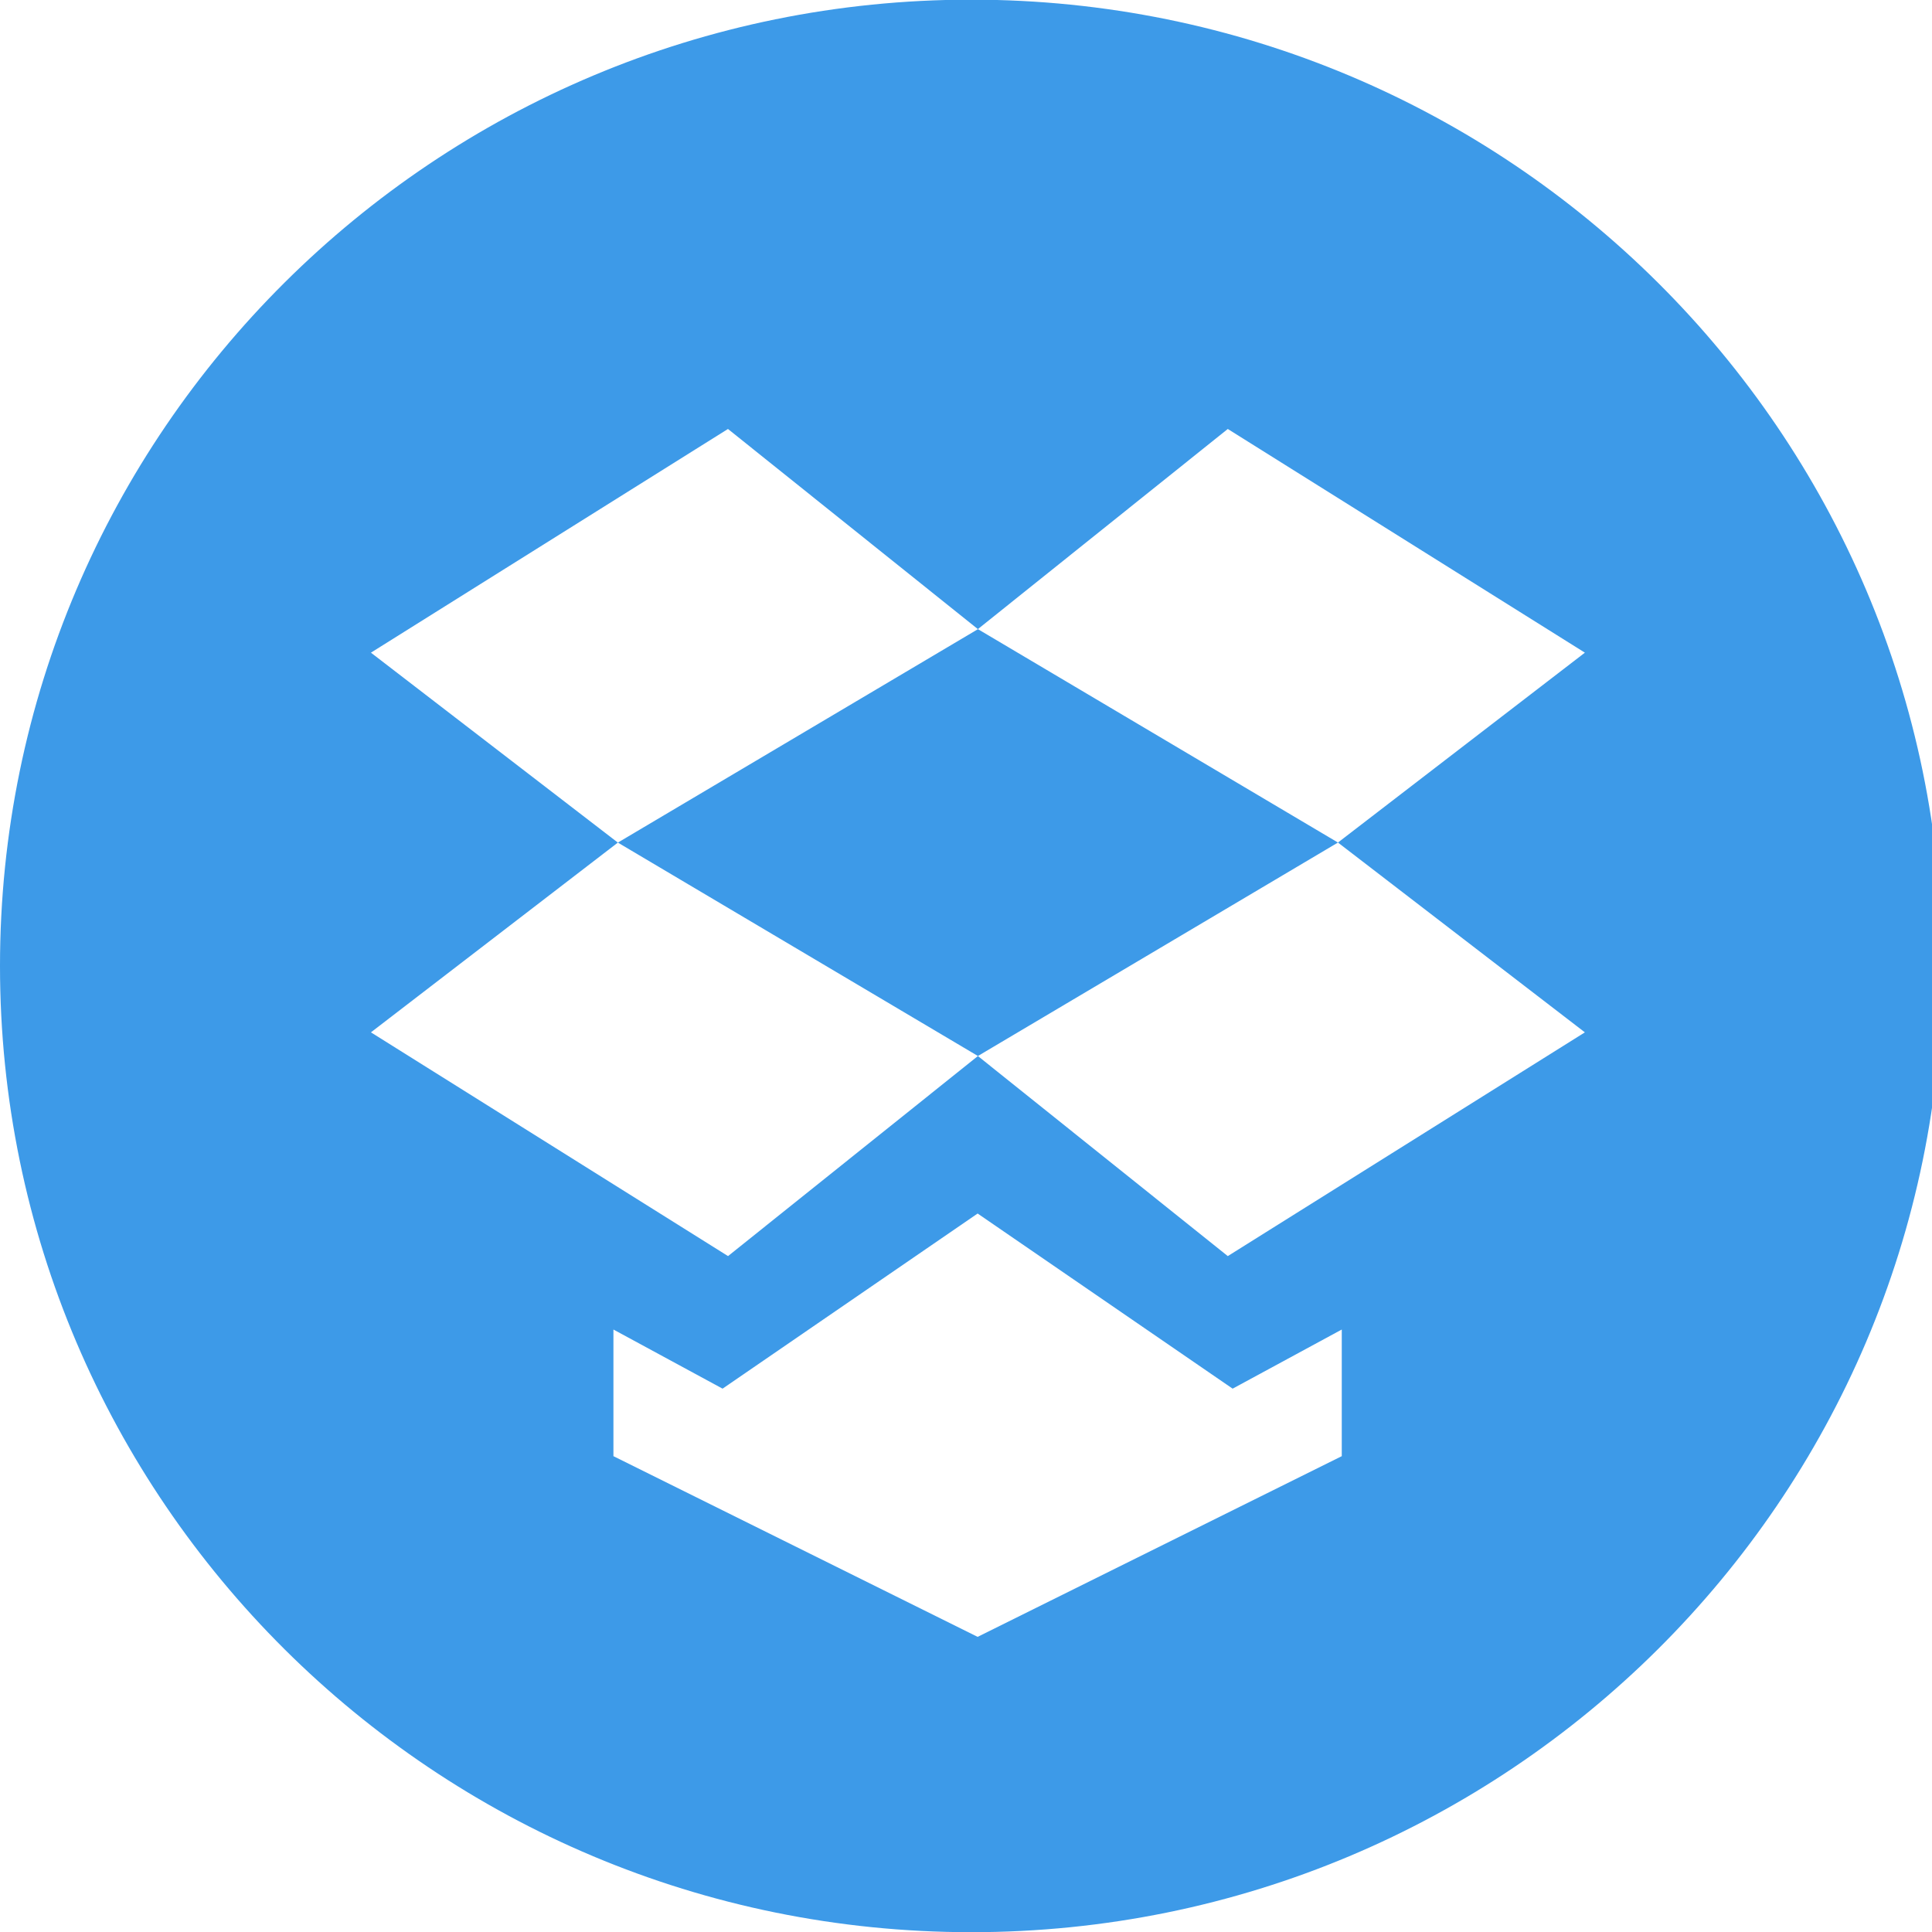<?xml version="1.0" encoding="UTF-8" standalone="no"?>
<!-- Generator: Adobe Illustrator 19.0.0, SVG Export Plug-In . SVG Version: 6.00 Build 0)  -->

<svg
   xmlns:dc="http://purl.org/dc/elements/1.1/"
   xmlns:cc="http://creativecommons.org/ns#"
   xmlns:rdf="http://www.w3.org/1999/02/22-rdf-syntax-ns#"
   xmlns:svg="http://www.w3.org/2000/svg"
   xmlns="http://www.w3.org/2000/svg"
   xmlns:sodipodi="http://sodipodi.sourceforge.net/DTD/sodipodi-0.dtd"
   xmlns:inkscape="http://www.inkscape.org/namespaces/inkscape"
   version="1.1"
   id="Layer_1"
   x="0px"
   y="0px"
   viewBox="0 0 512 512"
   xml:space="preserve"
   sodipodi:docname="dropbox-circle.svg"
   width="512"
   height="512"
   inkscape:version="0.92.3 (2405546, 2018-03-11)"><defs
   id="defs41"><filter
     style="color-interpolation-filters:sRGB;"
     inkscape:label="Drop Shadow"
     id="filter862"><feFlood
       flood-opacity="0.498"
       flood-color="rgb(0,0,0)"
       result="flood"
       id="feFlood852" /><feComposite
       in="flood"
       in2="SourceGraphic"
       operator="in"
       result="composite1"
       id="feComposite854" /><feGaussianBlur
       in="composite1"
       stdDeviation="0.5"
       result="blur"
       id="feGaussianBlur856" /><feOffset
       dx="1"
       dy="1"
       result="offset"
       id="feOffset858" /><feComposite
       in="SourceGraphic"
       in2="offset"
       operator="over"
       result="composite2"
       id="feComposite860" /></filter></defs><sodipodi:namedview
   pagecolor="#ffffff"
   bordercolor="#666666"
   borderopacity="1"
   objecttolerance="10"
   gridtolerance="10"
   guidetolerance="10"
   inkscape:pageopacity="0"
   inkscape:pageshadow="2"
   inkscape:window-width="1366"
   inkscape:window-height="743"
   id="namedview39"
   showgrid="false"
   inkscape:showpageshadow="false"
   inkscape:zoom="0.40505425"
   inkscape:cx="-285.3424"
   inkscape:cy="546.88485"
   inkscape:window-x="0"
   inkscape:window-y="0"
   inkscape:window-maximized="1"
   inkscape:current-layer="g6" />
<g
   id="g6"
   transform="matrix(1.767,0,0,1.758,0,-0.089)">
	<path
   style="fill:#3d9ae8"
   d="m 145.659,0 c 80.44,0 145.66,65.219 145.66,145.66 0,80.45 -65.219,145.659 -145.66,145.659 C 65.218,291.319 0,226.109 0,145.66 0,65.219 65.219,0 145.659,0 Z"
   id="path2"
   inkscape:connector-curvature="0" />
	<path
   style="fill:#ffffff;filter:url(#filter862)"
   d="m 54.631,154.672 53.557,33.729 37.48,-30.161 -54.003,-32.173 z m 53.548,-90.955 -53.548,33.72 37.034,28.631 54.003,-32.173 c 0.001,0.001 -37.489,-30.178 -37.489,-30.178 z m 128.518,33.72 -53.557,-33.72 -37.48,30.17 54.003,32.173 c 0,-0.001 37.034,-28.623 37.034,-28.623 z m -91.037,60.804 37.48,30.161 53.557,-33.729 -37.034,-28.613 c 0,-0.001 -54.004,32.181 -54.003,32.181 z m -0.037,23.742 -38.254,26.401 -16.368,-8.913 v 19.09 l 54.622,27.238 54.613,-27.238 v -19.09 l -16.368,8.913 z"
   id="path4"
   inkscape:connector-curvature="0" />
</g>
<g
   id="g8"
   transform="translate(0,220.681)">
</g>
<g
   id="g10"
   transform="translate(0,220.681)">
</g>
<g
   id="g12"
   transform="translate(0,220.681)">
</g>
<g
   id="g14"
   transform="translate(0,220.681)">
</g>
<g
   id="g16"
   transform="translate(0,220.681)">
</g>
<g
   id="g18"
   transform="translate(0,220.681)">
</g>
<g
   id="g20"
   transform="translate(0,220.681)">
</g>
<g
   id="g22"
   transform="translate(0,220.681)">
</g>
<g
   id="g24"
   transform="translate(0,220.681)">
</g>
<g
   id="g26"
   transform="translate(0,220.681)">
</g>
<g
   id="g28"
   transform="translate(0,220.681)">
</g>
<g
   id="g30"
   transform="translate(0,220.681)">
</g>
<g
   id="g32"
   transform="translate(0,220.681)">
</g>
<g
   id="g34"
   transform="translate(0,220.681)">
</g>
<g
   id="g36"
   transform="translate(0,220.681)">
</g>
</svg>